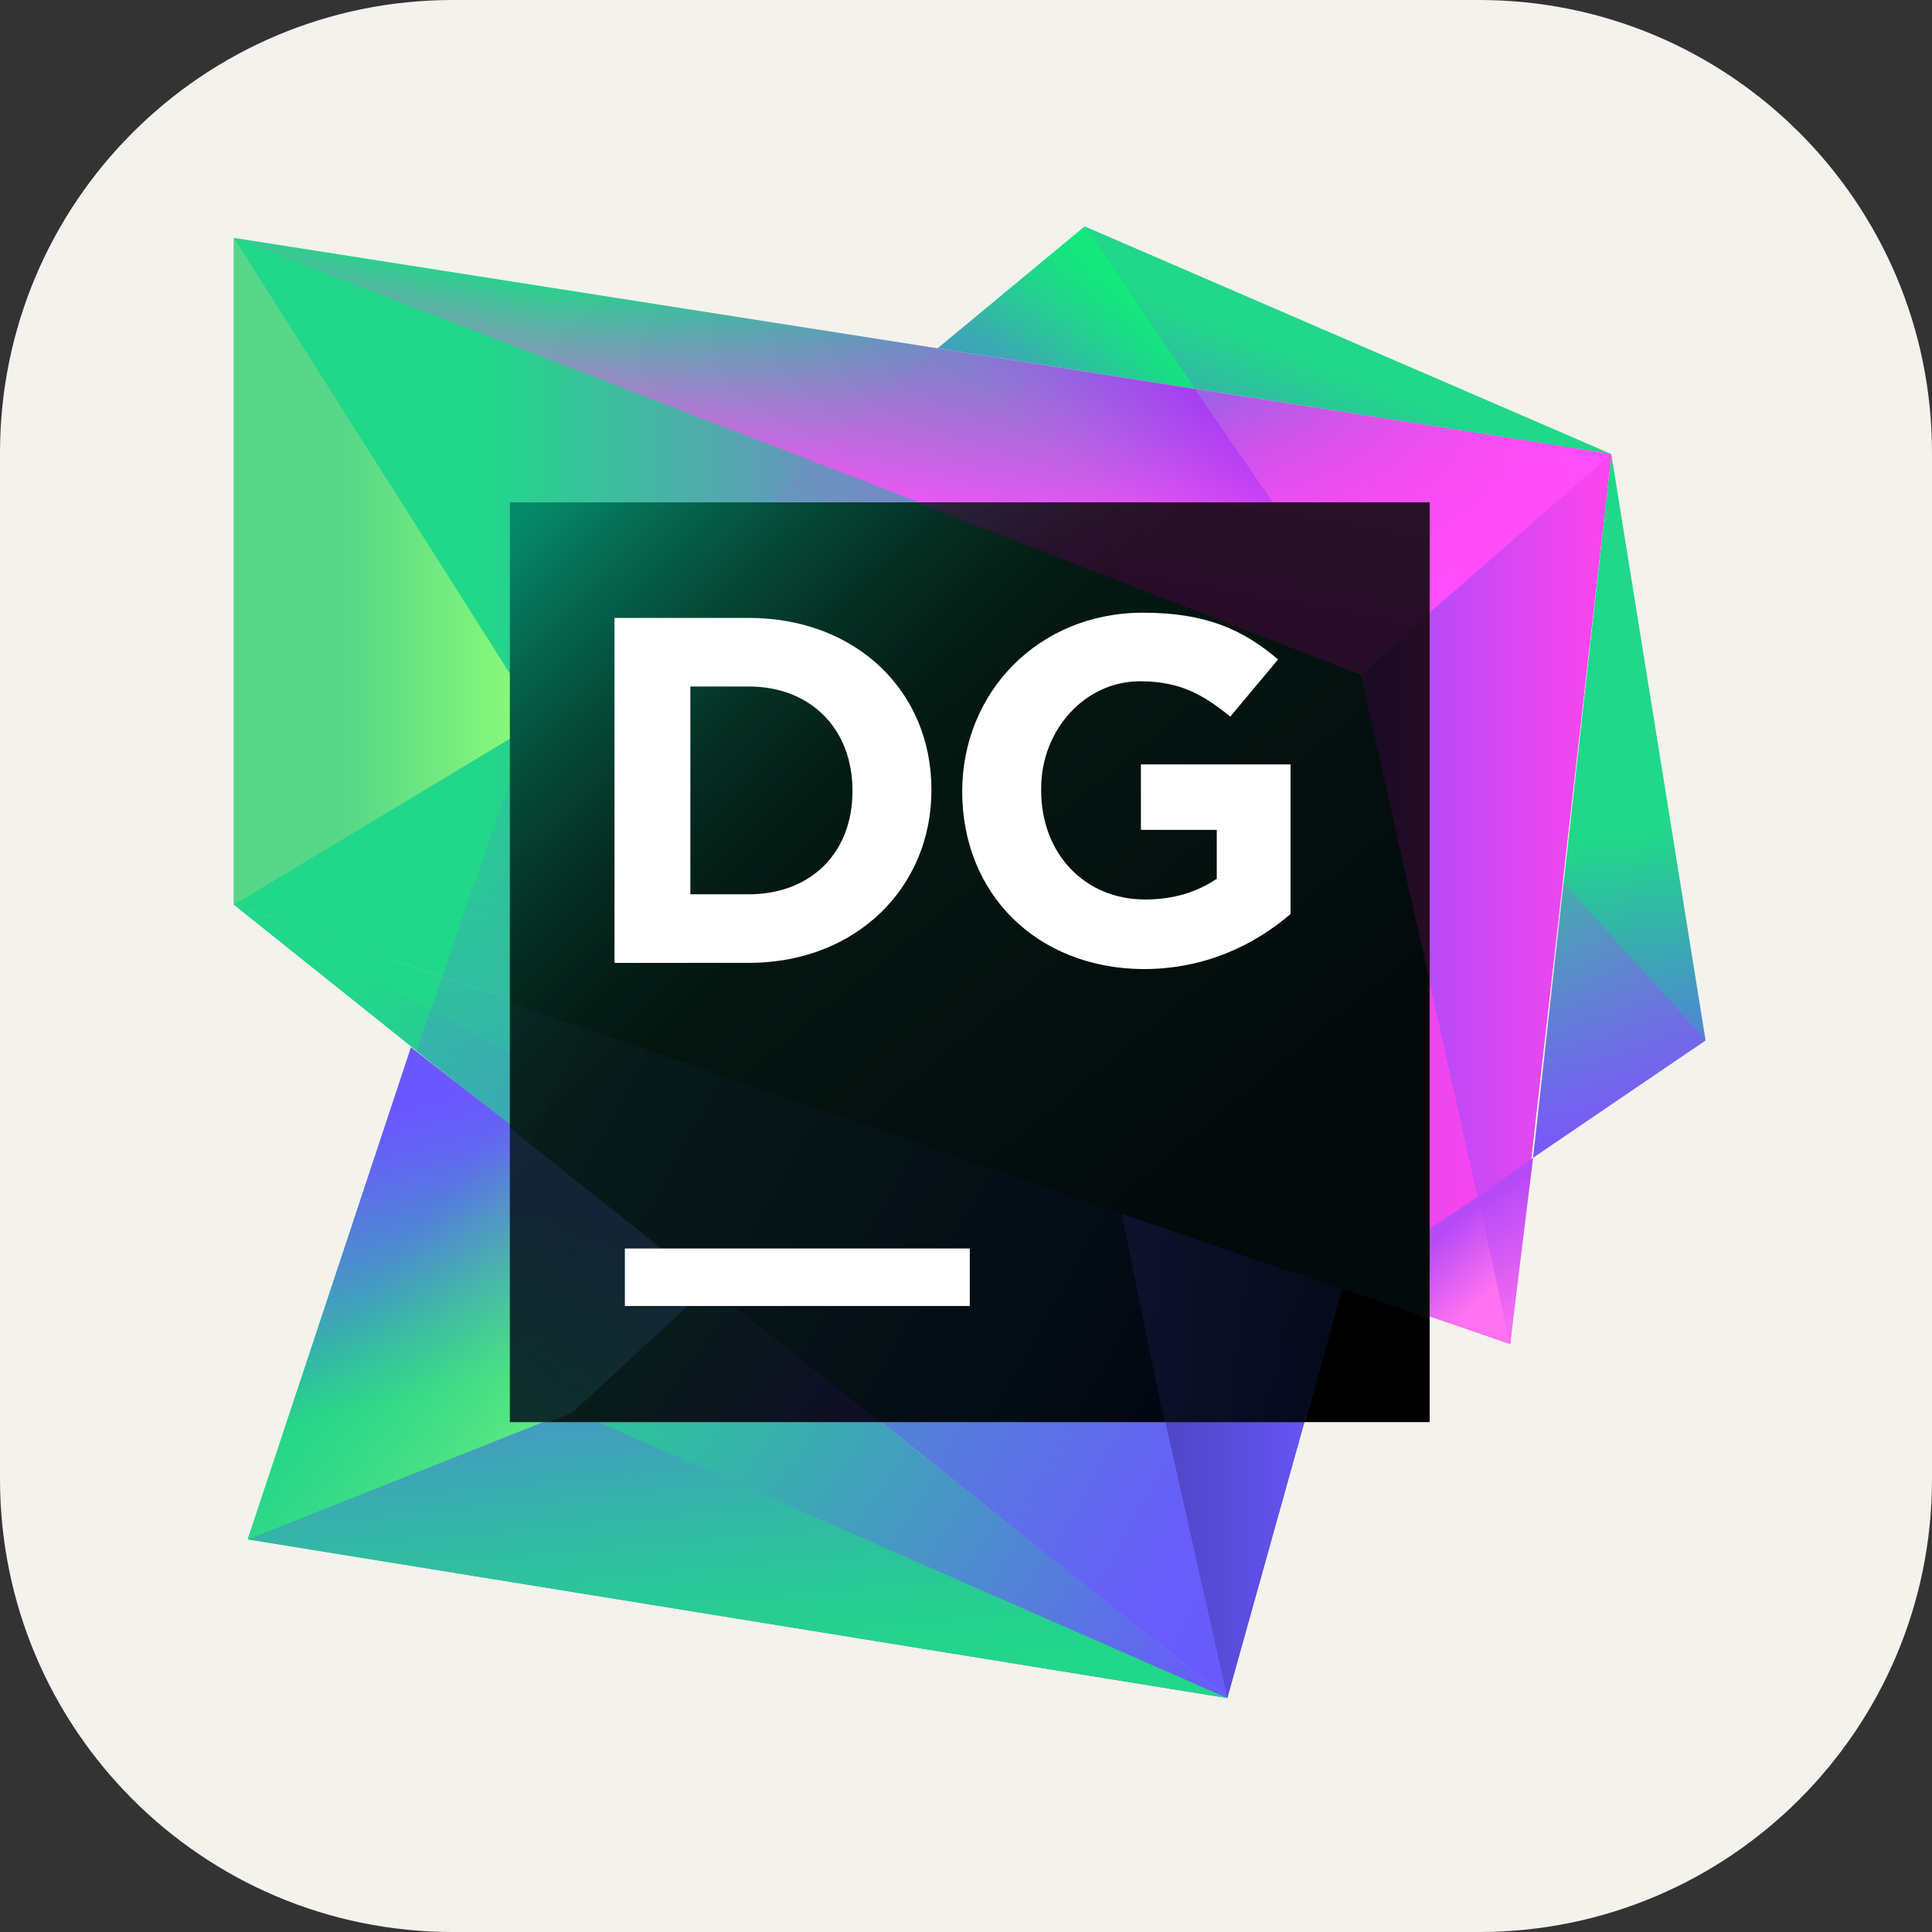 <svg xmlns="http://www.w3.org/2000/svg" fill="none" viewBox="0 0 256 256"><rect x="0" y="0" width="256" height="256" fill="#333333" stroke="none"/><g id="DataGrip" clip-path="url(#clip0_8_128)"><path id="Vector" fill="#F4F2ED" d="M196 0H60C26.863 0 0 26.863 0 60v136c0 33.137 26.863 60 60 60h136c33.137 0 60-26.863 60-60V60c0-33.137-26.863-60-60-60"/><g id="Group 18"><path id="Vector_2" fill="url(#paint0_linear_8_128)" d="m213.507 60.164 12.492 77.695-22.851 15.539z"/><path id="Vector_3" fill="url(#paint1_linear_8_128)" d="m225.999 137.859-22.851 15.539 3.961-36.563z"/><path id="Vector_4" fill="url(#paint2_linear_8_128)" d="M213.508 60.164 143.734 30l-19.5 16.148z"/><path id="Vector_5" fill="url(#paint3_linear_8_128)" d="M158.664 51.937 143.734 30l-19.5 16.148z"/><path id="Vector_6" fill="url(#paint4_linear_8_128)" d="M162.625 225 54.461 138.774 32.83 203.977z"/><path id="Vector_7" fill="url(#paint5_linear_8_128)" d="m162.625 224.999-86.836-38.085-42.96 17.062z"/><path id="Vector_8" fill="url(#paint6_linear_8_128)" d="M177.859 170.46 31 119.882l131.625 105.117z"/><path id="Vector_9" fill="url(#paint7_linear_8_128)" d="m177.859 170.46-9.751-3.351-14.32 18.586 8.836 39.304z"/><path id="Vector_10" fill="url(#paint8_linear_8_128)" d="M153.789 185.695 31 119.882l112.429 89.883 19.196 15.234z"/><path id="Vector_11" fill="url(#paint9_linear_8_128)" d="M31 31.523v88.36l169.101 58.195 13.406-117.914z"/><path id="Vector_12" fill="url(#paint10_linear_8_128)" d="M31 31.523v88.36l169.101 58.195-19.805-88.969z"/><path id="Vector_13" fill="url(#paint11_linear_8_128)" d="M31 31.523v88.36l40.523-24.375z"/><path id="Vector_14" fill="url(#paint12_linear_8_128)" d="m75.79 186.914 105.116-97.195L70 96.422 32.83 203.976z"/><path id="Vector_15" fill="url(#paint13_linear_8_128)" d="m75.79 186.914 3.656-28.64-24.985-19.5-21.632 65.203z"/><path id="Vector_16" fill="url(#paint14_linear_8_128)" d="m75.79 186.914 3.656-28.64-24.985-19.5-21.632 65.203z"/><path id="Vector_17" fill="url(#paint15_linear_8_128)" d="m213.507 60.164-13.406 117.913-19.805-88.968z"/><path id="Vector_18" fill="url(#paint16_linear_8_128)" d="m200.102 178.078 3.046-24.68-7.312 5.18z"/><path id="Vector_19" fill="url(#paint17_linear_8_128)" d="m200.101 178.078-22.242-7.617 17.977-11.883z"/><path id="Vector_20" fill="url(#paint18_linear_8_128)" d="m213.507 60.164-48.14 42.656-96.281-6.703 55.148-49.97z"/><path id="Vector_21" fill="url(#paint19_linear_8_128)" d="m180.296 89.11 33.211-28.946L31 31.524z"/><path id="Vector_22" fill="url(#paint20_linear_8_128)" d="m180.296 89.11 33.211-28.946L31 31.524z"/><path id="Vector_23" fill="url(#paint21_linear_8_128)" d="m107.782 61.078 72.515 28.03 2.437-2.132-24.375-35.344-34.124-5.484z"/><path id="Vector_24" fill="url(#paint22_linear_8_128)" d="M189.437 66.563H67.562v121.874h121.875z"/><g id="Group" opacity=".5"><path id="Vector_25" fill="url(#paint23_linear_8_128)" d="M67.563 149.438v38.999h49.054z" opacity=".3"/><path id="Vector_26" fill="url(#paint24_linear_8_128)" d="M67.563 149.438v38.999h5.18l3.046-1.218 18.129-16.758z" opacity=".3"/><path id="Vector_27" fill="url(#paint25_linear_8_128)" d="m67.563 149.437 49.054 39h56.367l4.875-17.672-110.297-37.933z" opacity=".3"/><path id="Vector_28" fill="url(#paint26_linear_8_128)" d="m153.789 186 .609 2.437h18.586l4.875-17.671-29.25-9.903z" opacity=".3"/><path id="Vector_29" fill="url(#paint27_linear_8_128)" d="m189.437 81.492-9.141 7.922 9.141 40.675z" opacity=".3"/><path id="Vector_30" fill="url(#paint28_linear_8_128)" d="M189.437 66.563h-68.098l58.957 22.851 9.141-7.922z" opacity=".3"/><path id="Vector_31" fill="url(#paint29_linear_8_128)" d="M189.437 174.726V130.09l-9.14-40.676-58.957-22.851H67.563v66.269z" opacity=".3"/></g><path id="Vector_32" fill="#fff" d="M128.5 165.434H82.797v7.617H128.5z"/><path id="Vector_33" fill="#fff" d="M81.425 81.876h17.761c14.32 0 24.233 9.775 24.233 22.718v.137c0 12.805-9.913 22.856-24.233 22.856H81.425zm10.05 9.087V118.5h7.711c8.261 0 13.769-5.507 13.769-13.631v-.138c0-8.123-5.508-13.768-13.769-13.768z"/><path id="Vector_34" fill="#fff" d="M127.496 104.869c0-13.08 10.051-23.683 23.957-23.683 8.261 0 13.218 2.203 17.899 6.196l-6.333 7.573c-3.58-2.891-6.609-4.681-11.979-4.681-7.298 0-13.08 6.471-13.08 14.181v.276c0 8.399 5.782 14.457 13.768 14.457 3.718 0 6.885-.964 9.501-2.754v-6.471h-10.051v-8.674h19.826v19.827c-4.681 3.993-11.152 7.297-19.551 7.297-14.182-.138-23.957-10.051-23.957-23.544"/></g></g><defs><linearGradient id="paint0_linear_8_128" x1="209.641" x2="215.343" y1="103.348" y2="152.992" gradientUnits="userSpaceOnUse"><stop offset=".16" stop-color="#21D789"/><stop offset=".54" stop-color="#419FBC"/><stop offset="1" stop-color="#6B57FF"/></linearGradient><linearGradient id="paint1_linear_8_128" x1="184.627" x2="258.731" y1="127.988" y2="154.081" gradientUnits="userSpaceOnUse"><stop offset=".021" stop-color="#B74AF7" stop-opacity="0"/><stop offset=".744" stop-color="#8053FD" stop-opacity=".739"/><stop offset="1" stop-color="#6B57FF"/></linearGradient><linearGradient id="paint2_linear_8_128" x1="157.656" x2="172.08" y1="82.05" y2="45.152" gradientUnits="userSpaceOnUse"><stop stop-color="#6B57FF"/><stop offset=".952" stop-color="#21D789"/></linearGradient><linearGradient id="paint3_linear_8_128" x1="157.907" x2="134.519" y1="36.239" y2="52.627" gradientUnits="userSpaceOnUse"><stop stop-color="#00FF6A"/><stop offset=".952" stop-color="#21D789" stop-opacity="0"/></linearGradient><linearGradient id="paint4_linear_8_128" x1="162.319" x2="25.355" y1="252.731" y2="158.932" gradientUnits="userSpaceOnUse"><stop offset=".098" stop-color="#6B57FF"/><stop offset=".118" stop-color="#685CFB"/><stop offset=".345" stop-color="#4A91CA"/><stop offset=".542" stop-color="#34B7A7"/><stop offset=".699" stop-color="#26CE91"/><stop offset=".797" stop-color="#21D789"/></linearGradient><linearGradient id="paint5_linear_8_128" x1="92.111" x2="100.142" y1="149.453" y2="242.501" gradientUnits="userSpaceOnUse"><stop offset=".098" stop-color="#6B57FF"/><stop offset=".118" stop-color="#685CFB"/><stop offset=".345" stop-color="#4A91CA"/><stop offset=".542" stop-color="#34B7A7"/><stop offset=".699" stop-color="#26CE91"/><stop offset=".797" stop-color="#21D789"/></linearGradient><linearGradient id="paint6_linear_8_128" x1="43.147" x2="214.02" y1="127.521" y2="221.866" gradientUnits="userSpaceOnUse"><stop offset=".075" stop-color="#21D789"/><stop offset=".887" stop-color="#6B57FF"/></linearGradient><linearGradient id="paint7_linear_8_128" x1="153.782" x2="177.855" y1="196.079" y2="196.079" gradientUnits="userSpaceOnUse"><stop offset=".027" stop-color="#4F46C6"/><stop offset="1" stop-color="#6B57FF"/></linearGradient><linearGradient id="paint8_linear_8_128" x1="37.107" x2="207.98" y1="138.461" y2="232.806" gradientUnits="userSpaceOnUse"><stop offset=".027" stop-color="#21D789"/><stop offset=".7" stop-color="#685CFA"/><stop offset="1" stop-color="#6B57FF"/></linearGradient><linearGradient id="paint9_linear_8_128" x1="21.529" x2="189.078" y1="78.908" y2="115.359" gradientUnits="userSpaceOnUse"><stop offset=".242" stop-color="#21D789"/><stop offset=".447" stop-color="#59A3B2"/><stop offset=".767" stop-color="#B74AF7"/><stop offset="1" stop-color="#FF45ED"/></linearGradient><linearGradient id="paint10_linear_8_128" x1="43.227" x2="202.414" y1="104.77" y2="104.77" gradientUnits="userSpaceOnUse"><stop offset=".131" stop-color="#21D789"/><stop offset=".349" stop-color="#59A3B2"/><stop offset=".69" stop-color="#B74AF7"/><stop offset="1" stop-color="#FF45ED"/></linearGradient><linearGradient id="paint11_linear_8_128" x1="33.917" x2="71.896" y1="75.695" y2="75.695" gradientUnits="userSpaceOnUse"><stop offset=".309" stop-color="#56D789"/><stop offset=".959" stop-color="#8DFC77"/><stop offset="1" stop-color="#91FF76"/></linearGradient><linearGradient id="paint12_linear_8_128" x1="97.903" x2="110.983" y1="262.306" y2="91.33" gradientUnits="userSpaceOnUse"><stop stop-color="#21D789"/><stop offset=".996" stop-color="#6B57FF" stop-opacity="0"/></linearGradient><linearGradient id="paint13_linear_8_128" x1="46.158" x2="57.902" y1="137.953" y2="189.12" gradientUnits="userSpaceOnUse"><stop offset=".206" stop-color="#6B57FF"/><stop offset=".327" stop-color="#6266F1"/><stop offset=".562" stop-color="#4B8FCC"/><stop offset=".884" stop-color="#26CF90"/><stop offset=".921" stop-color="#21D789"/></linearGradient><linearGradient id="paint14_linear_8_128" x1="31.401" x2="80.376" y1="161.919" y2="200.102" gradientUnits="userSpaceOnUse"><stop offset=".309" stop-color="#56D789" stop-opacity="0"/><stop offset=".959" stop-color="#8DFC77" stop-opacity=".94"/><stop offset="1" stop-color="#91FF76"/></linearGradient><linearGradient id="paint15_linear_8_128" x1="180.33" x2="213.564" y1="119.236" y2="119.236" gradientUnits="userSpaceOnUse"><stop offset=".261" stop-color="#B74AF7"/><stop offset="1" stop-color="#FF45ED"/></linearGradient><linearGradient id="paint16_linear_8_128" x1="207.008" x2="196.631" y1="173.792" y2="158.435" gradientUnits="userSpaceOnUse"><stop stop-color="#FF72F1"/><stop offset=".963" stop-color="#B74AF7"/></linearGradient><linearGradient id="paint17_linear_8_128" x1="208.257" x2="188.335" y1="188.084" y2="166.087" gradientUnits="userSpaceOnUse"><stop offset=".668" stop-color="#FF72F1"/><stop offset="1" stop-color="#B74AF7"/></linearGradient><linearGradient id="paint18_linear_8_128" x1="101.428" x2="152.884" y1="11.546" y2="97.475" gradientUnits="userSpaceOnUse"><stop offset=".163" stop-color="#B74AF7" stop-opacity=".5"/><stop offset=".999" stop-color="#00FF6A" stop-opacity="0"/></linearGradient><linearGradient id="paint19_linear_8_128" x1="179.35" x2="140.336" y1="115.058" y2="67.743" gradientUnits="userSpaceOnUse"><stop offset=".297" stop-color="#FF4FFF" stop-opacity=".96"/><stop offset=".999" stop-color="#FF45ED" stop-opacity="0"/></linearGradient><linearGradient id="paint20_linear_8_128" x1="118.152" x2="122.302" y1="68.978" y2="45.736" gradientUnits="userSpaceOnUse"><stop stop-color="#FF4FFF" stop-opacity=".96"/><stop offset=".993" stop-color="#FF45ED" stop-opacity="0"/></linearGradient><linearGradient id="paint21_linear_8_128" x1="168.533" x2="149.105" y1="47.181" y2="69.633" gradientUnits="userSpaceOnUse"><stop offset=".121" stop-color="#A326F7"/><stop offset=".952" stop-color="#B74AF7" stop-opacity="0"/></linearGradient><linearGradient id="paint22_linear_8_128" x1="65.925" x2="181.317" y1="64.925" y2="180.317" gradientUnits="userSpaceOnUse"><stop offset=".028" stop-color="#007E67"/><stop offset=".112" stop-color="#005344"/><stop offset=".198" stop-color="#002F27"/><stop offset=".278" stop-color="#001511"/><stop offset=".349" stop-color="#000605"/><stop offset=".406"/><stop offset=".914"/></linearGradient><linearGradient id="paint23_linear_8_128" x1="115.733" x2="53.776" y1="201.903" y2="159.472" gradientUnits="userSpaceOnUse"><stop offset=".098" stop-color="#6B57FF"/><stop offset=".118" stop-color="#685CFB"/><stop offset=".345" stop-color="#4A91CA"/><stop offset=".542" stop-color="#34B7A7"/><stop offset=".699" stop-color="#26CE91"/><stop offset=".797" stop-color="#21D789"/></linearGradient><linearGradient id="paint24_linear_8_128" x1="77.245" x2="81.311" y1="205.717" y2="152.561" gradientUnits="userSpaceOnUse"><stop offset=".075" stop-color="#21D789"/><stop offset=".887" stop-color="#6B57FF"/></linearGradient><linearGradient id="paint25_linear_8_128" x1="75.344" x2="197.91" y1="139.898" y2="207.57" gradientUnits="userSpaceOnUse"><stop stop-color="#34B7A7"/><stop offset=".887" stop-color="#000069"/></linearGradient><linearGradient id="paint26_linear_8_128" x1="148.569" x2="177.856" y1="174.616" y2="174.616" gradientUnits="userSpaceOnUse"><stop offset=".027" stop-color="#4F46C6"/><stop offset="1" stop-color="#1F2C61"/></linearGradient><linearGradient id="paint27_linear_8_128" x1="180.33" x2="189.437" y1="105.799" y2="105.799" gradientUnits="userSpaceOnUse"><stop offset=".261" stop-color="#B74AF7"/><stop offset="1" stop-color="#FF45ED"/></linearGradient><linearGradient id="paint28_linear_8_128" x1="154.598" x2="157.517" y1="78.42" y2="62.071" gradientUnits="userSpaceOnUse"><stop stop-color="#FF4FFF"/><stop offset=".993" stop-color="#FF75FF"/></linearGradient><linearGradient id="paint29_linear_8_128" x1="89.335" x2="171.861" y1="69.26" y2="169.022" gradientUnits="userSpaceOnUse"><stop stop-color="#20D185"/><stop offset=".443" stop-color="#198767"/><stop offset=".844" stop-color="#12414A"/></linearGradient><clipPath id="clip0_8_128"><path fill="#fff" d="M0 0h256v256H0z"/></clipPath></defs></svg>